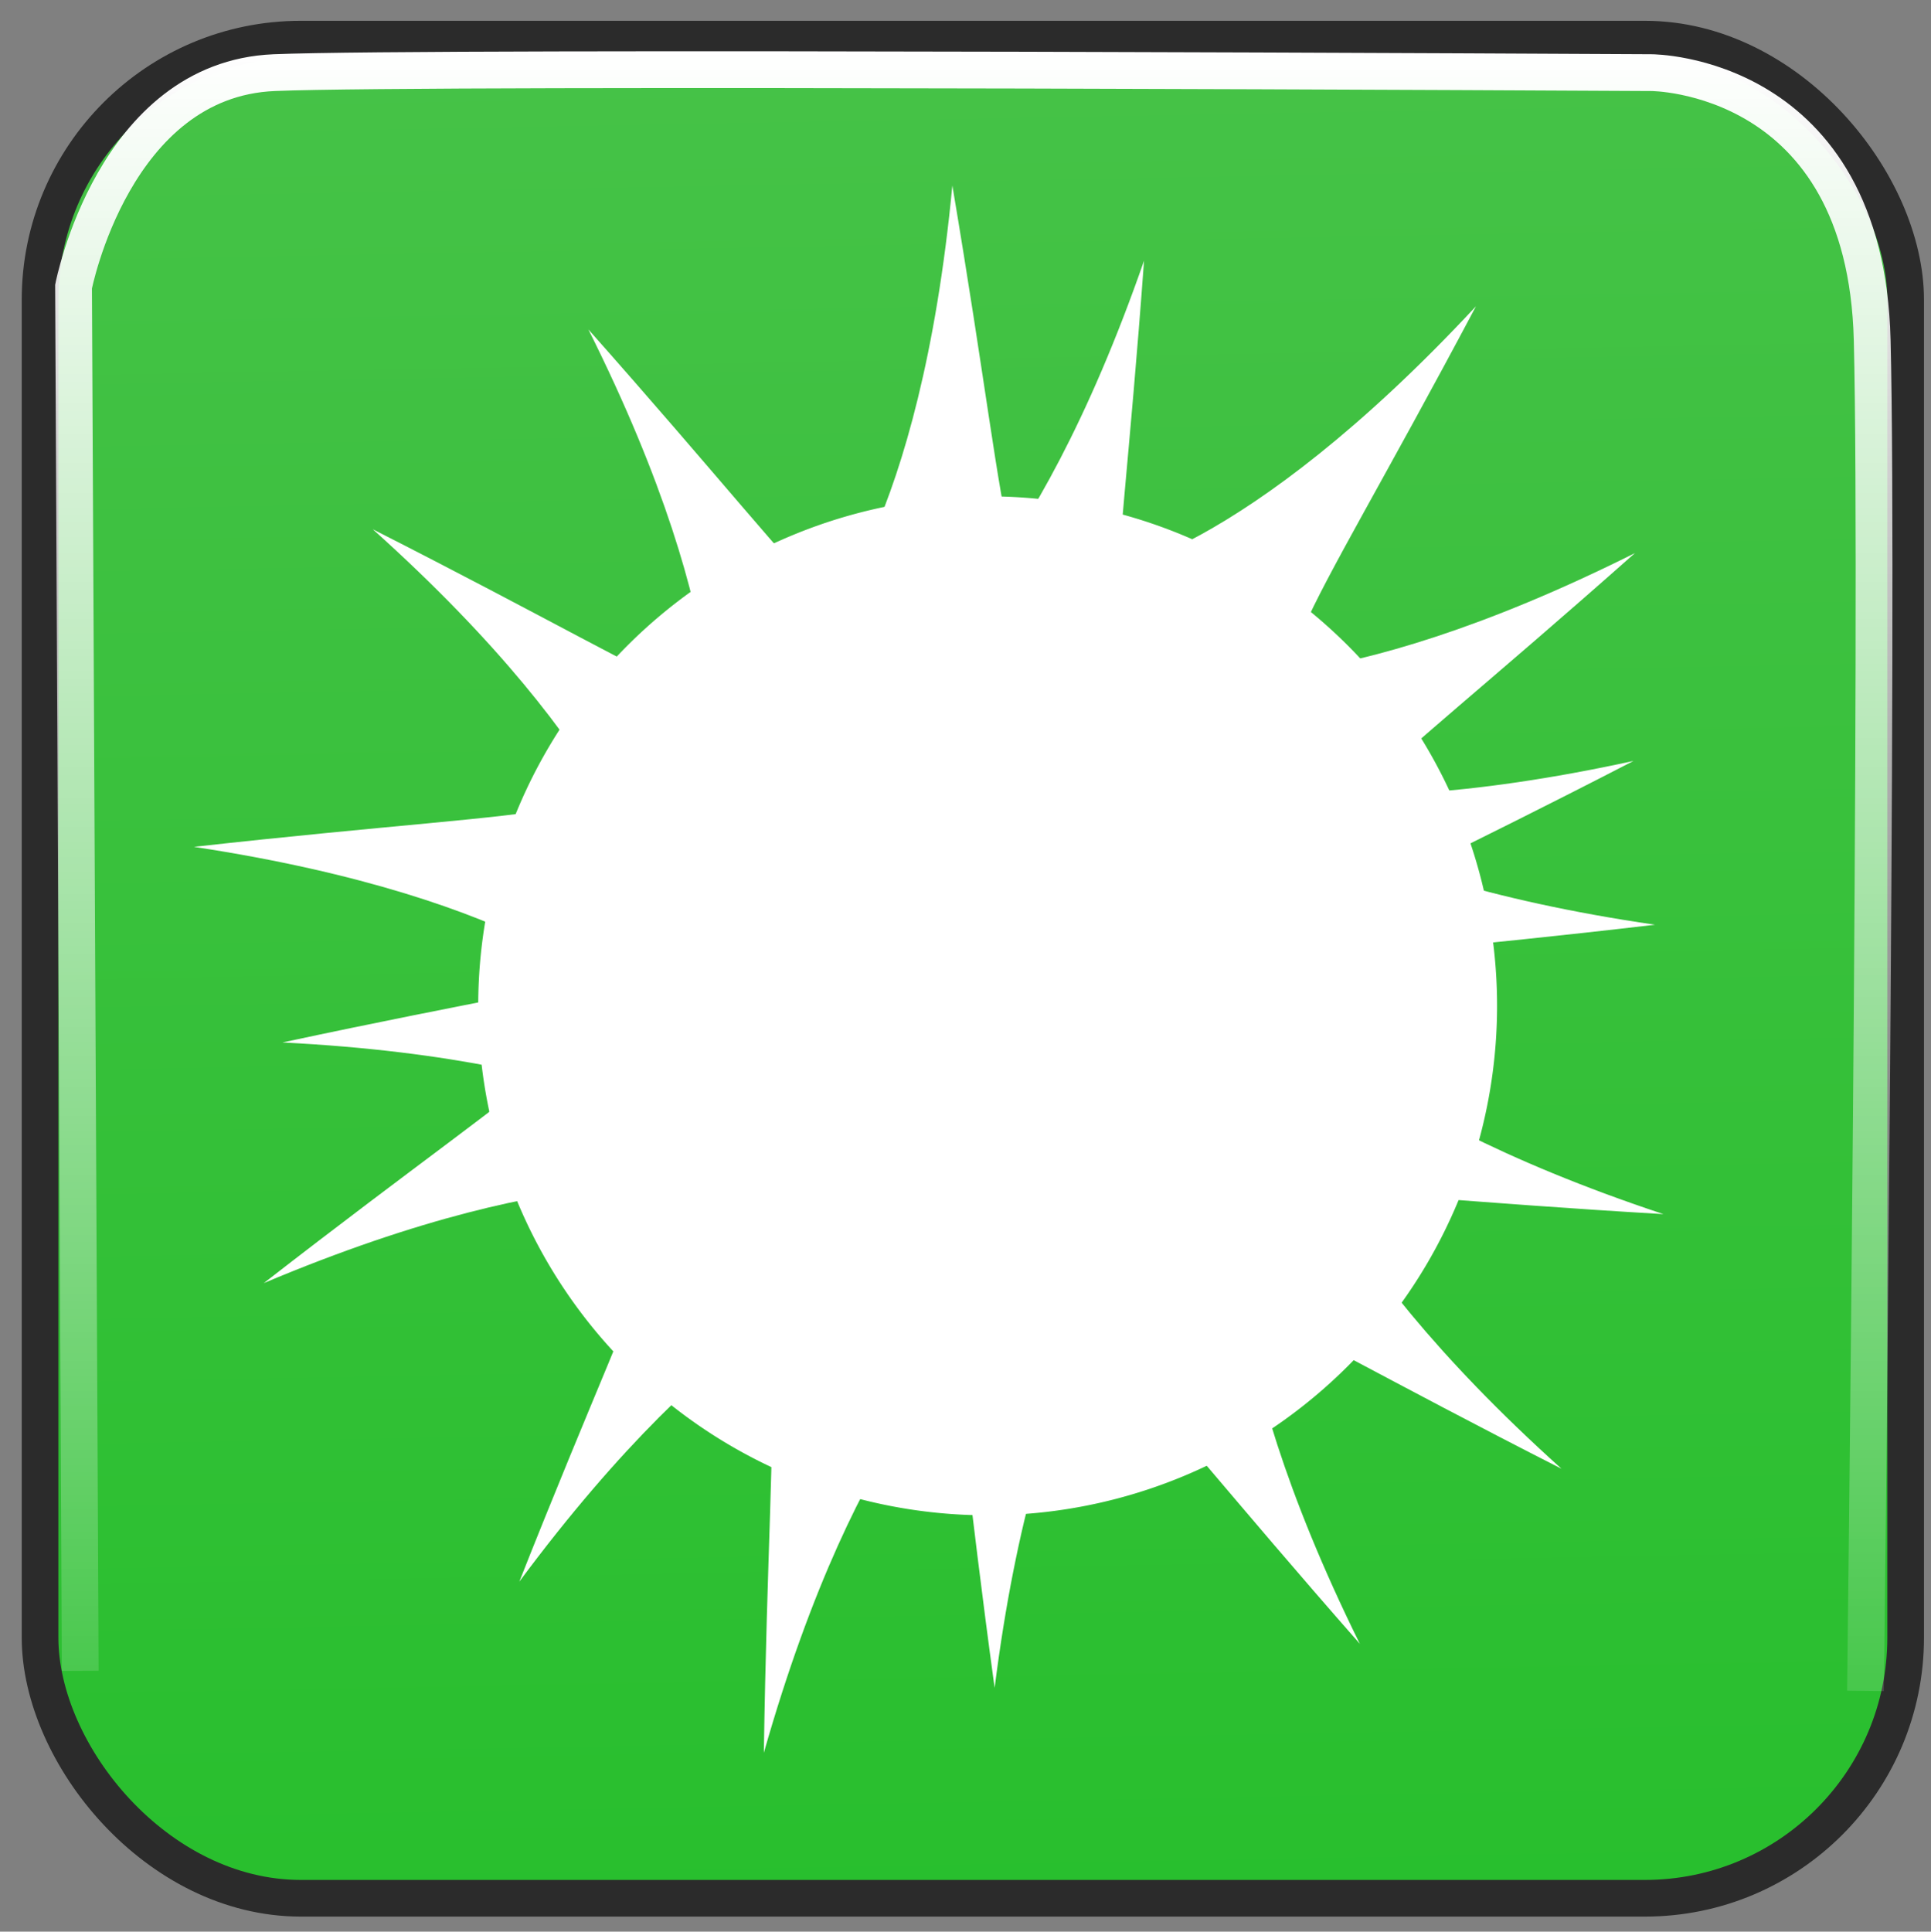 <?xml version="1.0" encoding="UTF-8"?>
<svg width="52.509" height="52.52" version="1.0" viewBox="0 0 52.509 52.52" xmlns="http://www.w3.org/2000/svg" xmlns:xlink="http://www.w3.org/1999/xlink">
 <rect x="0" y="0" width="52.509" height="52.52" fill="#808080" stroke="none"/>
 <defs>
  <linearGradient id="linearGradient13956" x1="46.592" x2="43.592" y1="89.585" y2="-74.733" gradientUnits="userSpaceOnUse">
   <stop stop-color="#15bd1d" offset="0"/>
   <stop stop-color="#76c771" offset="1"/>
  </linearGradient>
  <linearGradient id="linearGradient13966" x1="26.48" x2="26.48" y1="1.394" y2="52.843" gradientUnits="userSpaceOnUse">
   <stop stop-color="#fff" offset="0"/>
   <stop stop-color="#fff" stop-opacity="0" offset="1"/>
  </linearGradient>
 </defs>
 <g transform="translate(-3.819 -6.156)">
  <g transform="translate(-840.83 182.27)" fill="#71c000" stroke="#71c000" stroke-linejoin="bevel" stroke-width="3.379"></g>
  <g transform="translate(-1426.6 -26.29)" fill="#71c000" stroke="#71c000" stroke-linejoin="bevel" stroke-width="3.379"></g>
  <rect x="4.908" y="7.22" width="50.731" height="50.549" ry="7.091" color="black" fill="url(#linearGradient13956)" fill-rule="evenodd" stroke="#2b2b2b" stroke-width=".997"/>
  <g transform="matrix(-.004 .63 -.63 -.004 295.58 -273.62)" fill="#fff"></g>
  <path transform="translate(3.819 6.156)" d="m2.182 45.429-0.182-37.636s1.091-5.636 5.455-5.818c4.364-0.182 37.455 0 37.455 0s5.818 0 6 7.273c0.182 7.273-0.182 36.727-0.182 36.727" color="black" fill="none" stroke="url(#linearGradient13966)"/>
  <g transform="matrix(.963 0 0 .963 1.81 -1.708)" fill="#fff">
   <path d="m29.699 46.098c0.061-0.328-3.353 2.095-6.044 11.557 0.173-11.34 0.903-12.404-1.6-13.238l7.644 1.681z" color="#000000"/>
   <path transform="matrix(1.036 0 0 1.036 -.926 5.063)" d="m43.712 30.407a13.885 13.885 0 0 1-13.885 13.885 13.885 13.885 0 0 1-13.885-13.885 13.885 13.885 0 0 1 13.885-13.885 13.885 13.885 0 0 1 13.885 13.885z" color="#000000" fill-rule="evenodd"/>
   <path d="m25.206 25.629c0 0.328 2.861-2.619 3.772-12.226 1.853 10.972 1.338 12.128 3.902 12.486l-7.674-0.26z" color="#000000"/>
   <path d="m21.977 29.834c0.174 0.278 1.04-3.737-3.277-12.368 7.384 8.324 7.56 9.578 9.924 8.524l-6.647 3.844z" color="#000000"/>
   <path d="m35.885 27.059c-0.278 0.174 3.737 1.04 12.368-3.277-8.324 7.384-9.578 7.56-8.524 9.924l-3.844-6.647z" color="#000000"/>
   <path d="m19.557 36.53c0.327 0.018-2.453-3.004-11.995-4.454 11.059-1.232 12.184-0.653 12.686-3.193l-0.692 7.647z" color="#000000"/>
   <path d="m26.306 44.315c0.17-0.28-3.804 0.759-9.556 8.508 4.094-10.347 5.133-11.069 3.125-12.703l6.431 4.195z" color="#000000"/>
   <path d="m37.266 42.196c-0.172-0.279-1.057 3.732 3.219 12.383-7.345-8.359-7.514-9.613-9.884-8.57l6.665-3.813z" color="#000000"/>
   <path d="m37.988 36.031c-0.319-0.073 1.911 3.375 11.071 6.415-11.108-0.652-12.12-1.413-13.043 1.006l1.973-7.421z" color="#000000"/>
   <path d="m36.797 29.895c-0.327-0.016 2.472 2.989 12.022 4.38-11.051 1.301-12.18 0.729-12.666 3.272l0.644-7.651z" color="#000000"/>
   <path d="m27.82 26.505c-0.078 0.318 3.402-1.863 6.571-10.979-0.809 11.098-1.584 12.098 0.821 13.056l-7.392-2.077z" color="#000000"/>
   <path d="m20.196 33.414c0.263 0.195-0.403-3.858-7.584-10.305 9.922 5.037 10.545 6.139 12.358 4.292l-4.774 6.014z" color="#000000"/>
   <path d="m35.42 29.783c-0.312 0.1 3.366 1.927 12.794-0.133-9.885 5.109-11.143 4.971-10.703 7.522l-2.091-7.388z" color="#000000"/>
   <path d="m33.324 24.208c-0.2 0.26 3.865-0.333 10.441-7.396-5.216 9.829-6.329 10.432-4.514 12.278l-5.926-4.882z" color="#000000"/>
   <path d="m22.089 41.928c0.289-0.155-3.661-1.281-12.555 2.466 8.787-6.827 10.049-6.921 9.151-9.349l3.404 6.883z" color="#000000"/>
   <path d="m34.321 43.72c0.01-0.327-2.941 2.529-4.149 12.103-1.512-11.024-0.961-12.164-3.513-12.601l7.662 0.498z" color="#000000"/>
   <path d="m38.606 39.324c-0.263-0.195 0.399 3.858 7.574 10.312-9.917-5.047-10.539-6.149-12.354-4.303l4.78-6.009z" color="#000000"/>
   <path d="m22.442 40.83c0.327-0.014-2.742-2.744-12.38-3.231 10.88-2.333 12.058-1.87 12.303-4.447l0.077 7.678z" color="#000000"/>
  </g>
 </g>
</svg>

